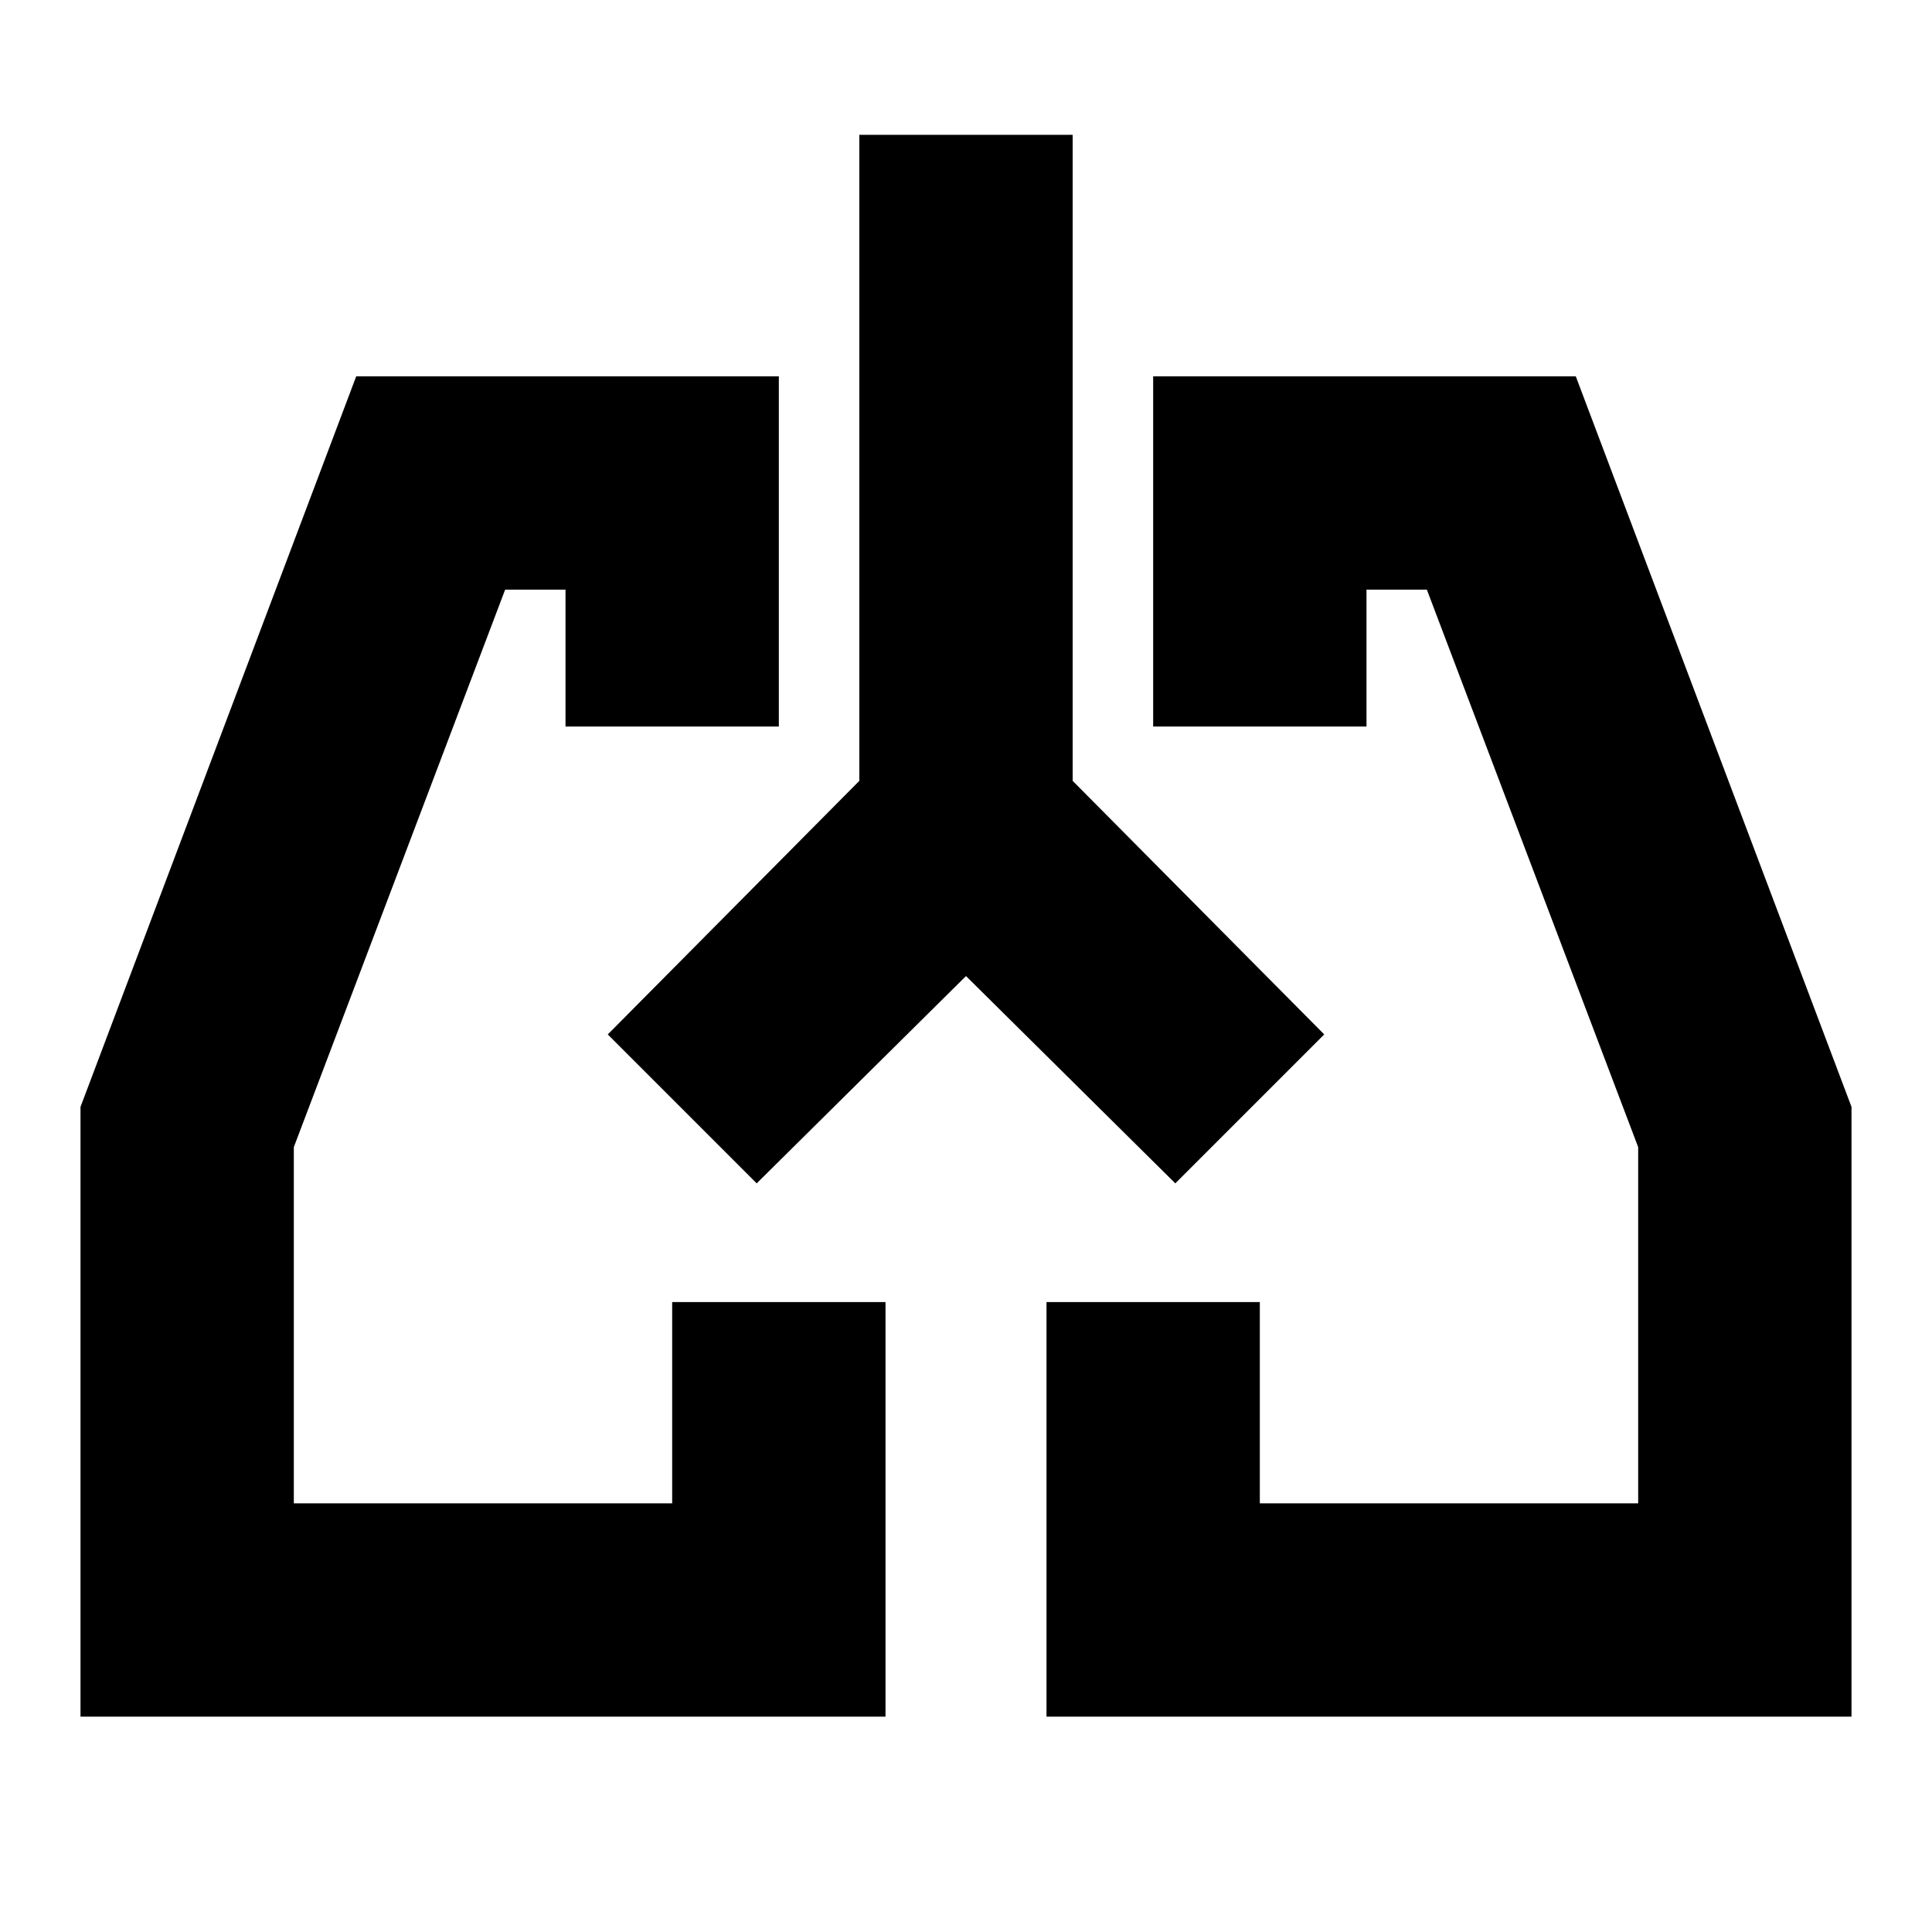 <svg xmlns="http://www.w3.org/2000/svg" height="24" width="24"><path d="M11 21.325H1V13.75l3.425-9.075h5.25v4.35h-2.65v-1.7h-.75L3.65 14.25v4.425h4.7v-2.5H11Zm12 0H13v-5.15h2.65v2.5h4.7V14.25l-2.625-6.925h-.75v1.7h-2.65v-4.35h5.25L23 13.75Zm-14.525-7.55Zm7.05 0ZM12 12.125 9.4 14.7l-1.85-1.85 3.125-3.15V1.675h2.65V9.7l3.125 3.15-1.85 1.85Z"/></svg>